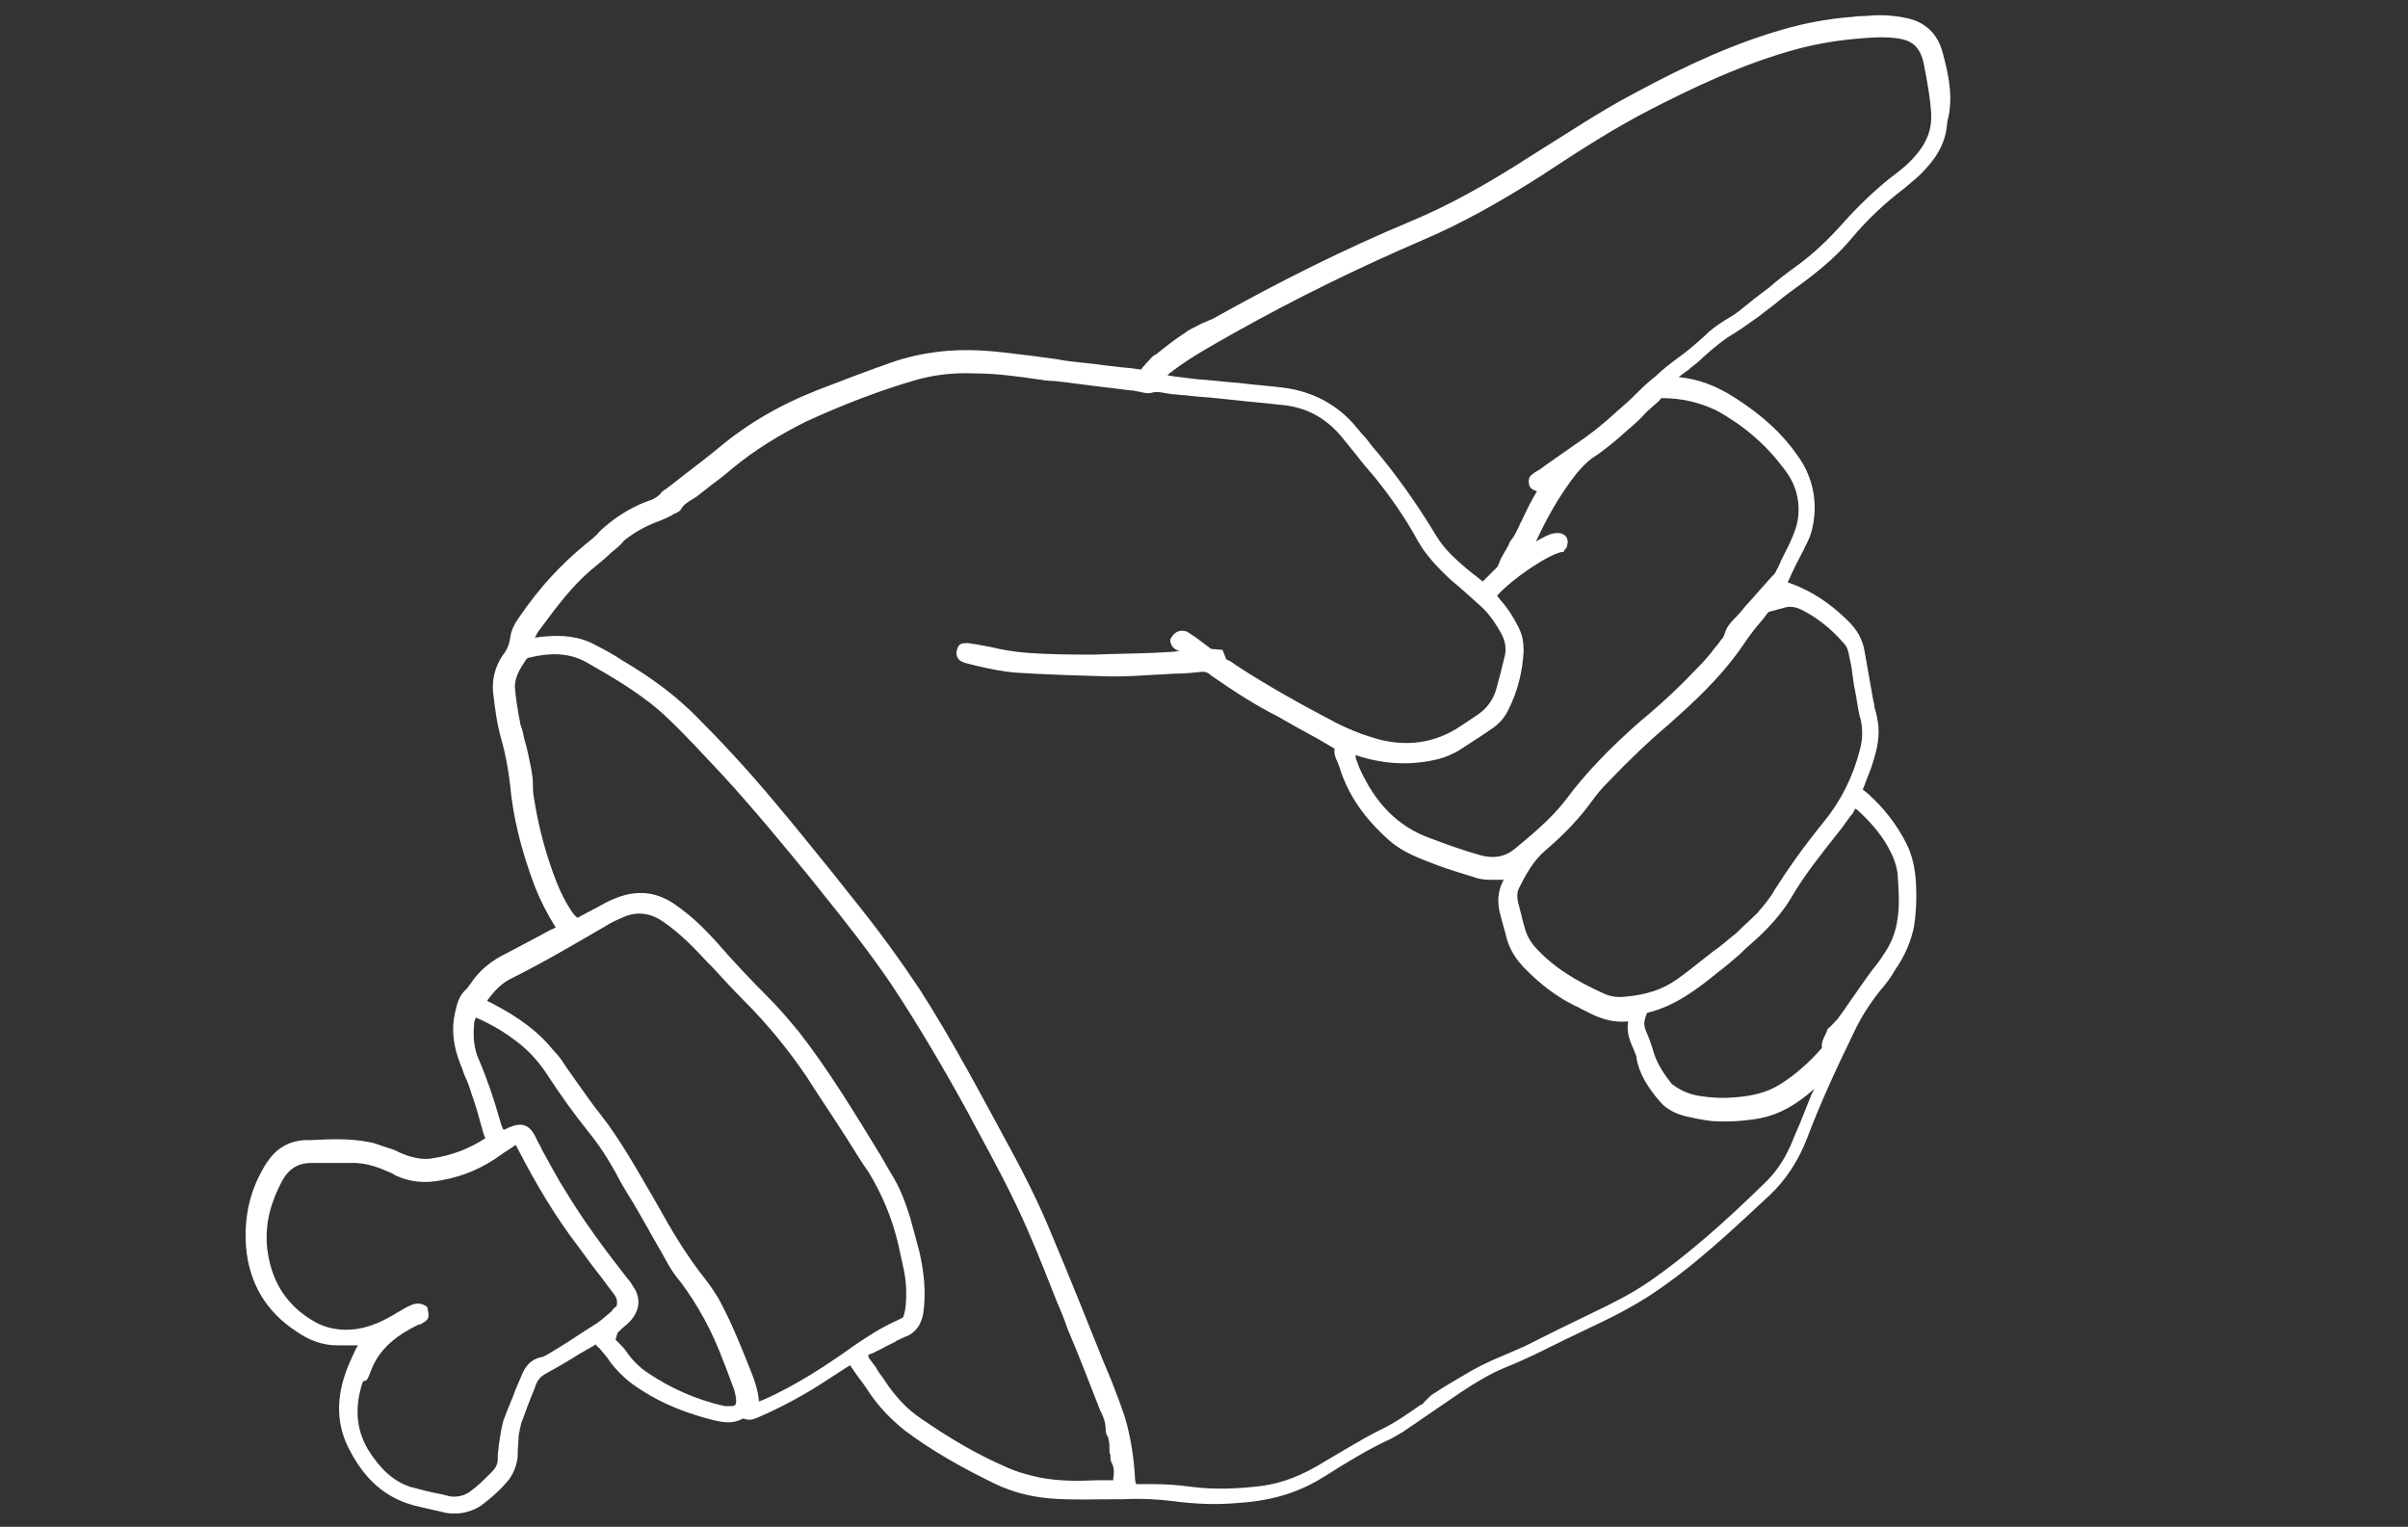 <?xml version="1.0" encoding="utf-8"?>
<!-- Generator: Adobe Illustrator 27.0.0, SVG Export Plug-In . SVG Version: 6.00 Build 0)  -->
<svg version="1.1" id="Layer_1" xmlns="http://www.w3.org/2000/svg" xmlns:xlink="http://www.w3.org/1999/xlink" x="0px" y="0px"
	 viewBox="0 0 253.5 160.7" style="enable-background:new 0 0 253.5 160.7;" xml:space="preserve">
<rect x="0" y="0" width="253.5" height="160.7" fill="#333333" stroke="none"/>
<style type="text/css">
	.st0{fill:none;stroke:#FFFFFF;stroke-width:3;stroke-linecap:round;stroke-linejoin:round;stroke-miterlimit:4;}
	.st1{fill:#FFFFFF;}
</style>
<g id="Group_87" transform="matrix(0.966, -0.259, 0.259, 0.966, -12.296, 56.333)">
	<path id="Path_10382" class="st0" d="M-197.6-107c1.2,12.2,5.1,21,9.7,21c5.6,0,10.1-13.2,10.1-29.5S-182.4-145-188-145
		c-4.6,0-8.4,8.9-9.7,21"/>
	<path id="Path_10383" class="st0" d="M-166.9-86c5.6,0,10.1-13.2,10.1-29.5s-4.5-29.5-10.1-29.5"/>
	<line id="Line_233" class="st0" x1="-166.9" y1="-86" x2="-188" y2="-86"/>
	<line id="Line_234" class="st0" x1="-166.9" y1="-145" x2="-188" y2="-145"/>
	<path id="Path_10384" class="st0" d="M-213.4-115.5c-5.3,0-9.6-4.3-9.6-9.6c0-5.3,4.3-9.6,9.6-9.6c5.3,0,9.6,4.3,9.6,9.6
		c0,0.4,0,0.7-0.1,1.1h15.9c1.6,0,2.9,3.8,2.9,8.5s-1.3,8.5-2.9,8.5h-15.9c0,0.4,0.1,0.7,0.1,1.1c0,5.3-4.3,9.6-9.6,9.6
		c-5.3,0-9.6-4.3-9.6-9.6C-223-111.2-218.7-115.5-213.4-115.5"/>
	<path id="Rectangle_73" class="st0" d="M-95.3-67.3L-95.3-67.3c0-7,5.7-12.8,12.8-12.8H-48c7,0,12.8,5.7,12.8,12.8l0,0
		c0,7-5.7,12.8-12.8,12.8h-34.5C-89.6-54.6-95.3-60.3-95.3-67.3z"/>
	<path id="Path_10385" class="st0" d="M-65.8-106.9h-16c-7.4,0-13.4,6-13.4,13.4l0,0c0,7.4,6,13.4,13.4,13.4h42.4
		c7.4,0,13.4-6,13.4-13.4l0,0c0-7.4-6-13.4-13.4-13.4h-1"/>
	<path id="Path_10386" class="st0" d="M-90.2-132.1c-5.8,2.3-5.1,9.2-5.1,11.2l0,0c0,7.8,6.3,14.1,14.1,14.1c0,0,0,0,0,0h15.4"/>
	<path id="Path_10387" class="st0" d="M-40.5-106.9h10.8c7.8,0,14.1-6.3,14.1-14.1l0,0l0,0c0-7.8-6.3-14.1-14.1-14.1c0,0,0,0,0,0
		h-10.9"/>
	<path id="Path_10388" class="st0" d="M-40.6-135h61.7c8.1,0,14.7-6.6,14.7-14.7l0,0c0-8.1-6.6-14.7-14.7-14.7h-96.7"/>
	<path id="Path_10389" class="st0" d="M-160.7-66.5h18.1c7.6,0,11.3,2.1,17.8,6l0,0c6.5,3.9,13.9,6,21.5,6h46.6"/>
	<path id="Path_10390" class="st0" d="M-160.7-164.4"/>
	<path id="Path_10391" class="st0" d="M-160.7-164.4h19.4c3.2,0,6.3-0.9,9-2.7l0,0c16.6-11.1,38.4-10.6,54.5,1.1l33.3,24.1
		c2.6,1.9,4.1,4.8,4.1,8v30.5c0,2.9-2.4,5.3-5.3,5.3c0,0,0,0,0,0l0,0c-15.3,0-27.6-12.4-27.6-27.6v-4"/>
	<path id="Path_10392" class="st0" d="M-174-86c3,11.8,7.8,19.4,13.2,19.4c9.1,0,16.6-21.9,16.6-48.9s-7.4-48.9-16.6-48.9
		c-5.4,0-10.2,7.6-13.2,19.4"/>
	<path id="Path_10393" class="st0" d="M-73.4-129.9h-6.3c-13.9,0-25.2-11.3-25.2-25.2c0,0,0,0,0,0l0,0"/>
</g>
<path class="st1" d="M204.5,5.5c-0.5-1.9-1.8-3.2-3.8-3.6c-0.9-0.2-1.9-0.3-2.9-0.3c-0.7,0-1.3,0.1-2,0.1c-0.4,0-0.7,0.1-1.1,0.1
	c-2.3,0.2-4.6,0.6-7,1.3c-4.9,1.4-9.9,3.6-15.8,6.8c-3.6,1.9-7,4.2-10.4,6.3c-4.8,3.1-8.9,5.4-13,7.1c-6.7,2.8-13.6,6.2-20.9,10.3
	c-0.1,0-0.2,0.1-0.3,0.1l-0.2,0.1c-0.2,0.1-0.5,0.2-0.7,0.3c-0.5,0.3-1.1,0.5-1.6,0.9c-1.1,0.7-2.1,1.5-3.1,2.3l-0.2,0.1
	c-0.3,0.2-0.5,0.5-0.7,0.7l-0.2,0.2c-0.1,0.2-0.3,0.3-0.4,0.5l-0.1,0.1l-0.7-0.1c-0.6-0.1-1.2-0.1-1.8-0.2c-1.1-0.1-2.3-0.3-3.4-0.4
	c-1-0.1-2-0.2-3-0.4c-0.7-0.1-1.4-0.2-2.2-0.3c-1.8-0.2-3.7-0.5-5.6-0.6c-3.3-0.2-6.5,0.2-9.4,1.2c-2.6,0.9-5.2,1.9-7.8,2.9
	c-4.1,1.6-7.5,3.6-10.5,6.1c-1.2,1-2.4,1.9-3.7,2.9c-0.5,0.4-0.9,0.7-1.4,1.1c-0.1,0.1-0.3,0.2-0.4,0.3c-0.3,0.2-0.5,0.3-0.7,0.6
	c-0.3,0.3-0.5,0.4-0.9,0.6c-1.8,0.6-3.5,1.6-5,2.9c-0.2,0.2-0.5,0.4-0.7,0.7c-0.4,0.4-0.9,0.8-1.4,1.2c-2.4,2-4.6,4.3-6.8,7.5
	c-0.5,0.7-0.9,1.4-1,2.3c-0.1,0.6-0.3,1.2-0.8,1.8c-0.8,1.2-1.1,2.5-1,3.8c0.2,1.7,0.4,3.4,0.9,5.1c0.4,1.4,0.7,3,0.9,4.7
	c0.3,3.3,1.1,6.7,2.6,10.7c0.6,1.5,1.3,2.9,2.2,4.3c-0.1,0.1-0.3,0.2-0.4,0.2c-0.4,0.2-0.9,0.5-1.3,0.7c-1.1,0.6-2.3,1.2-3.4,1.8
	c-1.7,0.8-3,1.9-3.9,3.3l-0.1,0.1c-0.1,0.2-0.2,0.3-0.3,0.4c-0.8,0.7-1,1.6-1.2,2.5c-0.4,1.7-0.2,3.5,0.6,5.5
	c0.2,0.4,0.3,0.9,0.5,1.3c0.3,0.6,0.5,1.3,0.7,1.9c0.4,1.1,0.7,2.2,1,3.3c0.1,0.4,0.2,0.8,0.4,1.2c-1.7,1.1-3.5,1.8-5.5,2.1
	c-0.9,0.2-1.9,0-2.8-0.3c-0.2-0.1-0.3-0.1-0.5-0.2c-0.3-0.1-0.6-0.3-0.9-0.4c-0.2-0.1-0.4-0.1-0.6-0.2c-0.7-0.2-1.3-0.5-2-0.6
	c-2-0.4-4.1-0.3-6.1-0.2l-0.7,0c-1.4,0.1-2.6,0.7-3.5,1.8c-0.3,0.4-0.6,0.8-0.8,1.2c-1.5,2.6-2,5.3-1.8,8.2c0.3,3.8,2.1,6.9,5.4,9
	c1.3,0.9,2.7,1.4,4.2,1.4c0.6,0,1.3,0,1.9,0l0.3,0c-0.1,0.1-0.1,0.2-0.2,0.3c-0.3,0.6-0.6,1.3-0.9,2c-1.3,3.3-1.2,6.2,0.3,8.9
	c1.6,3,3.7,4.8,6.5,5.6c1.1,0.3,2.2,0.5,3.4,0.8c0.4,0.1,0.8,0.1,1.1,0.1c1,0,1.9-0.3,2.7-0.8c1.2-0.9,2.2-1.8,3-2.8
	c0.5-0.7,0.8-1.5,0.9-2.4l0-0.4c0-0.6,0.1-1.2,0.1-1.8c0.1-0.6,0.2-1,0.3-1.4c0.3-0.7,0.5-1.4,0.8-2.1c0.2-0.6,0.5-1.2,0.7-1.8
	c0.2-0.6,0.6-1,1.2-1.3c1.1-0.6,2.3-1.3,3.4-2c0.5-0.3,0.9-0.5,1.4-0.8l0.3-0.2c0.1,0.1,0.2,0.3,0.4,0.4c0.4,0.5,0.8,0.9,1.1,1.4
	c0.9,1.2,2,2.2,3.3,3c2.3,1.5,4.9,2.5,7.7,3.2c0.9,0.2,2,0.4,3-0.2c0.7,0.2,0.9,0.2,1.8-0.2c2.5-1.1,4.9-2.4,7.3-4
	c0.6-0.4,1.1-0.7,1.7-1.1l0.5-0.3c0.1,0.2,0.3,0.4,0.4,0.6c0.4,0.6,0.9,1.2,1.3,1.8c1.2,1.9,2.6,3.3,4.1,4.5c2.8,2.1,6,3.9,9.5,5.6
	c1.7,0.8,3.5,1.3,5.6,1.5c2.3,0.2,4.6,0.1,6.8,0.1l0.9,0c2.1-0.1,3.8,0,5.4,0.2c2.3,0.3,4.5,0.4,6.7,0.2c3.4-0.2,6.3-1,8.9-2.6
	l0.5-0.3c2.2-1.4,4.5-2.8,6.9-3.9c0.5-0.3,1.1-0.6,1.5-0.9c1.9-1.3,3.8-2.6,5.7-3.9c1.8-1.2,3.2-2,4.6-2.6c0.7-0.3,1.5-0.6,2.1-0.9
	l1.1-0.5c2.2-1.1,4.5-2.2,6.8-3.3c1.7-0.8,3.4-1.7,5-2.7c4.7-3,8.8-6.9,13-10.8c1.7-1.6,3-3.6,3.9-5.9c1.4-3.7,3-7.2,5-11.3
	c0.7-1.5,1.6-2.9,2.7-4.3c0.7-0.8,1.2-1.5,1.6-2.2c1.1-1.6,1.7-3.1,2-4.6c0.2-1.3,0.3-2.8,0.2-4.6c-0.1-1.6-0.4-2.9-1-4.1
	c-1-2-2.4-3.8-4.1-5.3l-0.5-0.4c0.1-0.2,0.1-0.3,0.2-0.5c0.1-0.3,0.2-0.5,0.3-0.8c0.3-0.7,0.5-1.3,0.7-2c0.5-1.6,0.6-3,0.3-4.3
	c0-0.2-0.1-0.3-0.1-0.5c-0.1-0.3-0.2-0.6-0.2-0.9l-0.1-0.4c-0.3-1.7-0.6-3.4-0.9-5.1c-0.2-1.3-0.8-2.3-1.7-3.2
	c-1.9-1.9-3.9-3.2-6.1-4c-0.1,0-0.2-0.1-0.3-0.1l0.5-1.1c0.5-1.1,1.1-2.1,1.6-3.2c0.4-0.8,0.6-1.7,0.7-2.7c0.2-2.3-0.4-4.5-1.8-6.4
	c-1.6-2.3-3.7-4.2-6.5-6c-2-1.3-3.9-2-5.9-2.2c0,0-0.1,0-0.1,0c0.3-0.2,0.5-0.4,0.8-0.6c0.2-0.1,0.4-0.3,0.5-0.4
	c0.4-0.3,0.9-0.7,1.3-1.1c1.1-1,2.2-1.9,3.4-2.6c0.8-0.5,1.6-1.1,2.6-1.8c0.6-0.5,1.2-0.9,1.8-1.4c0.8-0.7,1.7-1.3,2.5-1.9
	c2.3-1.7,4-3.2,5.4-4.9c1.6-1.9,3.4-3.6,5.5-5.2c0.7-0.6,1.5-1.2,2.2-2c1.5-1.6,2.2-3.2,2.3-5C205.6,10.6,205.3,8.4,204.5,5.5z
	 M191.8,110.3c-1.4,1.6-2.8,2.8-4.2,3.7c-1.2,0.8-2.5,1.2-4,1.4c-1.6,0.2-3,0.2-4.3,0c-1-0.1-1.9-0.4-2.7-0.9
	c-0.2-0.1-0.4-0.3-0.6-0.4c-0.7-0.9-1.5-2-1.9-3.3c-0.2-0.7-0.4-1.3-0.7-2c-0.4-0.9-0.4-1.2,0-2.2c3-0.7,5.4-2.6,7.5-4.3
	c0.8-0.6,1.6-1.3,2.3-1.9l0.5-0.5c1.5-1.3,3.4-3,4.8-5.3c1.5-2.6,3.4-4.9,4.8-6.7c0.5-0.6,1-1.3,1.5-2c0.2-0.2,0.4-0.5,0.5-0.8
	c0.1,0.1,0.2,0.1,0.3,0.2c1.5,1.4,2.7,2.8,3.5,4.5c0.4,0.8,0.7,1.8,0.7,2.7c0.1,1.4,0.2,3-0.1,4.6c-0.2,1.2-0.7,2.4-1.5,3.5
	c-0.3,0.5-0.7,1-1.1,1.5c-0.3,0.4-0.6,0.8-0.8,1.1c-0.5,0.7-0.9,1.3-1.4,2c-0.3,0.4-0.6,0.9-0.9,1.3c-0.2,0.3-0.4,0.5-0.5,0.7
	c-0.4,0.4-0.7,0.8-1.1,1.1C192.2,109,191.7,109.5,191.8,110.3z M38.8,144.9c0.1-0.2,0.1-0.3,0.2-0.5c0.8-2.2,2.4-3.7,5.1-5
	c0,0,0.1,0,0.1,0c0.1,0,0.1,0,0.2-0.1c0.8-0.4,0.8-0.7,0.6-1.6l0-0.1l-0.1-0.1c-0.3-0.2-0.6-0.3-0.9-0.3c-0.3,0-0.6,0.1-0.8,0.2
	c-0.5,0.2-0.9,0.5-1.3,0.7c-1.6,1-3,1.6-4.5,1.8c-1.6,0.2-3.1-0.1-4.3-0.8c-2.8-1.6-4.4-4-4.9-7.2c-0.4-2.5,0.1-5,1.5-7.6
	c0.7-1.3,1.7-1.9,3.1-1.9c0,0,0,0,0,0c0.4,0,0.9,0,1.3,0c1,0,2.1,0,3.1,0c1.1,0,2.3,0.3,3.6,0.9c0.3,0.1,0.5,0.2,0.8,0.4
	c1.5,0.7,3.1,0.9,5,0.5c2.2-0.4,4.3-1.3,6.2-2.7c0.4-0.3,0.8-0.5,1.2-0.8l0.3-0.2c0,0.1,0.1,0.1,0.1,0.2c2,3.9,4.1,7.4,6.4,10.4
	c0.8,1.1,1.6,2.2,2.4,3.2l1.2,1.6c0.4,0.5,0.7,0.9,0.5,1.6c-0.2,0.1-0.4,0.3-0.5,0.5c-0.5,0.4-1,0.9-1.6,1.3
	c-1.3,0.8-2.6,1.7-3.9,2.5c-0.5,0.3-1,0.6-1.5,0.9c-0.1,0-0.2,0.1-0.2,0.1c-1.4,0.2-2,1.2-2.3,2c-0.2,0.5-0.4,0.9-0.6,1.4
	c-0.4,1.1-0.9,2.2-1.3,3.3c-0.2,0.7-0.3,1.4-0.4,2c0,0.2-0.1,0.5-0.1,0.7c0,0.3-0.1,0.7-0.1,1l0,0.4c0,0.6-0.3,1-0.7,1.4
	c-0.7,0.7-1.4,1.4-2.1,1.9c-0.6,0.5-1.4,0.7-2.2,0.6l-0.8-0.2c-1.1-0.2-2.3-0.5-3.4-0.8c-1.8-0.6-3.2-1.9-4.5-4
	c-1.2-2.1-1.4-4.4-0.5-7.1C38.7,145.3,38.7,145.1,38.8,144.9z M65,140.3l0.3-0.3c0.3-0.3,0.6-0.5,0.9-0.8c1-1,1.3-2.2,0.7-3.4
	c-0.3-0.5-0.6-1-0.9-1.3c-2.5-3.2-4.7-6.2-6.5-9.2c-0.9-1.4-1.6-2.8-2.4-4.2c-0.2-0.5-0.5-0.9-0.7-1.4c-0.7-1.4-1.5-1.6-2.9-1
	c-0.2,0.1-0.3,0.2-0.5,0.2c-0.1-0.1-0.1-0.3-0.2-0.4l-0.2-0.7c-0.6-2.1-1.3-4.2-2.2-6.3c-0.5-1.1-0.6-2.3-0.5-3.6
	c0-0.3,0.1-0.6,0.2-0.8c1.4,0.6,2.8,1.4,4,2.3c1.4,1,2.6,2.3,3.5,3.7c1.3,2,2.8,4.1,4.4,6.1c1.4,1.7,2.5,3.6,3.5,5.5l0.6,1
	c0.7,1.1,1.3,2.2,2,3.4c0.7,1.3,1.5,2.6,2.2,3.9c0.4,0.7,0.8,1.3,1.4,2c1.7,2.3,3.2,4.9,4.5,8.4l0.2,0.5c0.3,0.8,0.6,1.6,0.9,2.4
	c0.1,0.4,0.2,0.8,0.2,1.2c0,0.3-0.1,0.5-0.5,0.5c-0.3,0-0.5,0-0.7,0c-3.1-0.7-5.7-1.9-8.1-3.5c-0.9-0.6-1.7-1.4-2.3-2.3
	c-0.2-0.3-0.5-0.6-0.8-0.9c-0.1-0.1-0.2-0.2-0.3-0.3L65,140.3z M69.2,126.8l-0.4-0.7c-1.7-2.9-3.4-6-5.5-8.7
	c-0.9-1.1-1.7-2.3-2.5-3.4c-0.4-0.6-0.8-1.1-1.2-1.7l-0.2-0.3c-0.3-0.5-0.7-1-1.1-1.4c-1.5-1.9-3.6-3.5-6.5-5
	c-0.1,0-0.1-0.1-0.2-0.1c-0.2-0.1-0.3-0.1-0.3-0.2c0.8-1.1,1.6-1.9,2.7-2.4c3.4-1.7,6.6-3.6,9.7-5.4c0.6-0.4,1.3-0.7,2-1
	c1.4-0.6,2.8-0.4,4.1,0.5c1.9,1.3,3.4,2.9,4.6,4.2l0.6,0.6c1.1,1.2,2.2,2.4,3.4,3.6c2.4,2.4,4.6,5.1,6.5,7.9
	c1.4,2.2,2.9,4.4,4.3,6.6c0.7,1.1,1.4,2.3,2.2,3.4c1.4,2.3,2.5,4.8,3.2,7.8l0.1,0.5c0.3,1.4,0.7,2.8,0.7,4.3c0,0.9,0,1.8-0.3,2.7
	l-0.1,0.1c-0.2,0.1-0.4,0.2-0.6,0.3c-1.6,0.7-3.1,1.7-4.3,2.5c-2.8,2-6.2,4.3-9.9,5.9c-0.1,0-0.2,0.1-0.3,0.1
	c-0.1-1.3-0.6-2.6-1.1-3.8l-0.4-1c-0.8-2-1.7-4.1-2.8-6.1c-0.5-0.8-0.9-1.4-1.3-1.9C72.3,132.2,70.7,129.5,69.2,126.8z M94.3,141.2
	l0.1-0.1c0.3-0.1,0.6-0.3,0.9-0.4c1.1-0.4,1.7-1.3,1.9-2.5c0.3-2.1,0.1-4.2-0.4-6.4c-0.3-1.1-0.6-2.3-1-3.7c-0.5-1.6-1.1-3.2-2-4.6
	l-1.1-1.9c-2.7-4.4-5.4-8.9-8.6-13c-1-1.2-2-2.4-3-3.4c-1.9-1.9-3.9-4-5.8-6.2c-1.2-1.3-2.5-2.6-4.1-3.7c-1.9-1.4-4-1.7-6.3-0.8
	c-0.8,0.3-1.5,0.7-2.2,1.1c-0.3,0.1-0.5,0.3-0.8,0.4c-0.3,0.2-0.6,0.3-0.9,0.5l-0.2,0.1c-0.3-0.2-0.5-0.5-0.7-0.8
	c-0.8-1.2-1.4-2.6-1.9-4c-1-2.8-1.6-5.3-2-7.9c-0.1-0.5-0.1-0.9-0.1-1.4c0-0.6-0.1-1.1-0.2-1.7c-0.2-1-0.4-2-0.7-3
	c-0.1-0.5-0.2-1-0.4-1.5c-0.3-1.5-0.5-2.8-0.6-4c0-1.1,0.6-2,1.2-2.9l0.1-0.1c0,0,0.1-0.1,0.3-0.1c2.5-0.6,4.4-0.4,6.1,0.6
	c2.8,1.6,5.9,3.4,8.4,5.8c2,1.9,3.9,4,5.7,5.9c3.4,3.7,6.6,7.6,9.3,10.9l1.2,1.5c2.5,3.1,5.1,6.4,7.4,9.8c2.5,3.8,5.1,8.1,8,13.4
	l0.8,1.5c1.9,3.5,3.9,7.2,5.5,10.9c1.1,2.5,2.1,5.1,3.1,7.6c0.4,0.9,0.8,1.9,1.1,2.8c1.2,2.8,2.3,5.7,3.4,8.5l0.1,0.2
	c0.3,0.6,0.5,1.2,0.5,1.9c0,0.3,0.1,0.5,0.2,0.7c0.1,0.1,0.1,0.2,0.1,0.3c0.1,0.4,0.1,0.7,0.1,1.1c0,0.2,0,0.4,0.1,0.5
	c0,0.1,0,0.1,0,0.2c0,0.2,0,0.4,0.1,0.6c0.3,0.5,0.3,1.1,0.2,1.7c0,0.1,0,0.1,0,0.2c-0.6,0-1.1,0-1.7,0c-2.1,0.1-4.1,0.1-6.1-0.3
	c-0.9-0.2-2.2-0.5-3.5-1.1c-3-1.3-5.9-3-8.8-5c-1.7-1.1-3-2.6-4.1-4.3c-0.3-0.4-0.6-0.8-0.8-1.2c-0.2-0.3-0.4-0.5-0.6-0.8
	c-0.1-0.1-0.2-0.3-0.2-0.5c0,0,0,0,0,0C92.3,142.3,93.2,141.7,94.3,141.2z M110.7,129.9c-1.5-3.7-3.4-7.3-5.1-10.4
	c-2.5-4.6-5.4-10.1-8.8-15.4c-2-3-4.3-6.2-7.3-9.9l-1.9-2.4c-2.1-2.6-4.2-5.2-6.4-7.8c-2.7-3.2-5.3-6-7.9-8.6c-2-2-4.4-3.9-7.8-5.9
	c-0.9-0.6-1.8-1.1-2.8-1.6c-1.6-0.9-3.4-1.1-5.5-0.9c-0.3,0-0.5,0.1-0.9,0.1c0.2-0.3,0.3-0.6,0.5-0.8c1.7-2.3,3.5-4.8,5.9-6.7
	c0.6-0.5,1.1-0.9,1.6-1.4c0.5-0.4,1-0.8,1.4-1.3c1.1-0.9,2.4-1.6,3.8-2.1c0.5-0.2,0.9-0.4,1.3-0.6c0.1-0.1,0.3-0.2,0.4-0.2
	c0.1-0.1,0.4-0.2,0.5-0.4c0.2-0.4,0.6-0.7,1.1-1c0.2-0.1,0.3-0.2,0.5-0.3c0.5-0.4,0.9-0.7,1.4-1.1c0.8-0.6,1.6-1.2,2.4-1.9
	c2.3-1.9,4.9-3.5,7.7-4.9c3.9-1.8,7.8-3.3,11.6-4.4c1.8-0.5,3.7-0.8,6.2-0.7c2.2,0,4.4,0.3,6.5,0.6c0.6,0.1,1.3,0.2,1.9,0.2
	c1.9,0.2,3.8,0.5,5.7,0.7l2.4,0.3c0,0,0.1,0,0.1,0c0.2,0,0.4,0.1,0.6,0.1c0.5,0.1,1,0.3,1.6,0.1c0.4-0.1,0.9,0,1.4,0.1
	c0.2,0,0.5,0.1,0.7,0.1c0.4,0,0.8,0.1,1.2,0.1c0.3,0,0.6,0.1,1,0.1c0.7,0.1,1.5,0.1,2.2,0.2l2,0.2c1.6,0.2,3.2,0.3,4.8,0.5
	c2.8,0.2,5,1.4,6.8,3.7l1.3,1.6c0.6,0.8,1.2,1.5,1.9,2.3c1.7,2.1,3.3,4.4,4.6,6.8c0.8,1.4,2,2.7,3.4,4c1.2,1,2.3,2,3.4,3
	c0.8,0.8,1.4,1.7,1.9,2.6c0.5,0.9,0.6,1.7,0.4,2.5c-0.3,1.3-0.6,2.4-0.9,3.5c-0.3,1-0.9,1.9-1.9,2.6c-0.6,0.4-1.2,0.8-1.8,1.2
	c-2.8,1.9-6,2.3-9.4,1.2c-1.3-0.4-2.5-0.9-3.7-1.5c-4-2.1-7.4-4-10.6-6.1c-0.3-0.2-0.5-0.4-0.8-0.5l-0.2-0.1l-0.4-1l-1.2-0.1
	l-0.4-0.3c-0.4-0.3-0.8-0.6-1.2-0.9c-0.3-0.2-0.6-0.4-0.9-0.6c-0.8-0.3-1.4,0-1.8,0.8l0,0.1l0,0.1c0.1,0.5,0.4,0.9,1,1c0,0,0,0,0,0
	c-0.2,0-0.5,0.1-0.7,0.1l-1.8,0.1c-2.1,0.1-4.3,0.1-6.5,0.2c-2,0-4.6,0-7.2-0.2c-1.2-0.1-2.5-0.3-3.7-0.6c-0.5-0.1-1.1-0.2-1.6-0.3
	l-0.1,0c-0.5-0.1-1-0.2-1.5,0l-0.1,0.1l-0.1,0.1c-0.2,0.4-0.3,0.8-0.1,1.2c0.2,0.4,0.6,0.5,0.9,0.6c0.4,0.1,0.8,0.2,1.2,0.3
	c1.3,0.3,2.7,0.6,4.1,0.7c3.1,0.2,6.4,0.3,10.1,0.4c1.6,0,3.2-0.1,4.8-0.2c0.6,0,1.3-0.1,1.9-0.1c0.9,0,1.9-0.1,2.8-0.2
	c0.3,0,0.6,0.1,0.9,0.4c2.6,1.8,4.8,3.2,7,4.3c1.4,0.8,2.8,1.6,4.3,2.4l1.7,1c-0.1,0.5,0.1,1,0.3,1.4c0.1,0.2,0.1,0.3,0.2,0.5
	c0.9,3,2.7,5.5,5.3,7.8c1.5,1.3,3.3,1.9,5.1,2.6c1.1,0.4,2.4,0.8,3.7,1.2c0.5,0.2,1.1,0.3,1.8,0.3c0.4,0,0.8,0,1.3,0
	c0,0,0.1,0,0.1,0c0,0.1-0.1,0.1-0.1,0.2c-0.5,1-0.6,2.1-0.3,3.3c0.2,0.8,0.4,1.5,0.6,2.2c0.3,1.5,1.1,2.8,2.4,4
	c1.4,1.4,2.8,2.4,4.2,3.2c0.3,0.1,0.5,0.3,0.8,0.4c0.3,0.1,0.5,0.3,0.8,0.4c1.3,0.7,2.8,1.4,4.7,1.2c-0.2,1.2,0.2,2.1,0.6,3
	c0.1,0.3,0.3,0.6,0.3,1c0.3,1.5,1.1,2.9,2.5,4.5c0.6,0.7,1.5,1.2,2.7,1.5c0.9,0.2,1.8,0.4,2.8,0.5c1.6,0.1,3.3,0,5-0.3
	c2-0.4,3.8-1.4,5.7-3.1c-0.1,0.2-0.2,0.4-0.3,0.6c-0.3,0.8-0.7,1.7-1,2.5c-0.3,0.8-0.7,1.6-1,2.4c-0.7,1.7-1.6,3.1-2.7,4.2
	c-4.7,4.6-8.5,7.9-12.4,10.6c-1.9,1.3-3.9,2.3-6,3.3c-1.2,0.6-2.3,1.1-3.5,1.7c-1.2,0.6-2.4,1.2-3.6,1.8c-0.9,0.4-1.6,0.7-2.3,1
	c-1.5,0.6-2.9,1.3-4.2,2.1c-1.2,0.7-2.2,1.3-3.1,1.9c-0.2,0.1-0.4,0.3-0.6,0.5c-0.1,0.1-0.1,0.1-0.2,0.2c-0.1,0.1-0.1,0.1-0.2,0.2
	c-0.1,0.1-0.1,0.2-0.2,0.2l-0.2,0.1c-1.3,0.9-2.7,1.9-4.2,2.6c-2,1-3.9,2.2-5.8,3.3c-2.4,1.5-4.5,2.3-6.7,2.6
	c-2.5,0.3-4.9,0.4-7.3,0.1c-1.4-0.2-2.8-0.3-4.4-0.3c-0.2,0-0.5,0-0.8,0c-0.2,0-0.4,0-0.7,0l-0.1-0.4c-0.1-2-0.4-4.4-1.1-6.7
	c-0.4-1.2-0.9-2.5-1.4-3.8l-0.8-1.9C114.4,138.9,112.6,134.4,110.7,129.9z M195.8,78.9c-0.7,2.8-2,5.4-3.8,7.6
	c-2.2,2.7-3.8,5-5.2,7.2c-0.5,0.9-1.2,1.7-1.8,2.4c-0.7,0.7-1.5,1.4-2.2,2.1l-0.5,0.4c-0.6,0.5-1.3,1.1-1.9,1.5l-0.9,0.7
	c-1,0.8-2,1.6-3,2.3c-1.4,1-3.1,1.6-5.4,1.8c-0.8,0.1-1.5,0-2.2-0.3c-3.1-1.4-5.3-2.8-7-4.6c-0.8-0.8-1.2-1.6-1.4-2.4
	c-0.2-0.6-0.3-1.2-0.5-1.9l-0.2-0.8c-0.1-0.5-0.1-1,0.1-1.4c0.7-1.4,1.5-2.9,2.8-4c2-1.7,3.6-3.4,4.9-5.2c0.5-0.7,1.1-1.4,1.7-2
	c2.3-2.4,4.3-4.3,6.2-5.9c2.6-2.3,5.6-5,8-8.5c0.6-0.9,1.2-1.7,1.9-2.5c0.3-0.3,0.5-0.7,0.8-1c0.1,0,0.3-0.1,0.4-0.1
	c0.4-0.1,0.7-0.2,1.1-0.3c0.6-0.2,1.2-0.2,2,0.2c1.6,0.8,3.1,2,4.4,3.5c0.4,0.4,0.5,0.9,0.6,1.5c0.2,0.8,0.3,1.6,0.4,2.4
	c0.1,0.8,0.3,1.5,0.4,2.3c0.1,0.6,0.2,1.3,0.4,1.9C196.1,76.8,196.1,77.8,195.8,78.9z M189.3,54.4c-0.1,0.9-0.4,1.7-0.9,2.8
	c-0.2,0.4-0.4,0.8-0.6,1.2c-0.2,0.4-0.4,0.8-0.6,1.3c-0.2,0.3-0.3,0.7-0.6,0.9c-0.8,0.9-1.6,1.8-2.4,2.7c-0.5,0.5-0.9,1.1-1.4,1.6
	l-0.2,0.2c-0.5,0.5-0.9,1-1.1,1.8c0,0-0.1,0.1-0.1,0.2c-0.3,0.3-0.5,0.7-0.8,1c-0.6,0.8-1.2,1.5-1.9,2.2c-1.8,1.9-3.7,3.7-6,5.6
	c-3.2,2.8-5.8,5.5-7.8,8.2c-1.6,2.1-3.7,3.8-5.5,5.3c-1,0.8-2.2,1-3.6,0.6c-1.8-0.5-3.7-1.2-5.3-1.8c-3.3-1.2-5.7-3.6-7.4-7.4
	c-0.3-0.8-0.4-1-0.4-1.3l0.1,0c0.3,0.1,0.6,0.2,1,0.3c2.6,0.7,5.2,0.7,7.6,0.1c0.8-0.2,1.4-0.5,2-0.8c1.4-0.9,2.8-1.8,3.8-2.5
	c0.7-0.5,1.2-1.1,1.6-1.9c1-2,1.5-4.1,1.6-6.2c0-0.8-0.1-1.6-0.5-2.4c-0.5-1-1.1-2-1.9-2.9l-0.4-0.5c1.5-1.7,5.3-4.3,6.8-4.6l0.2,0
	l0.1-0.2c0,0,0-0.1,0.1-0.1c0.1-0.1,0.2-0.3,0.2-0.5c0.1-0.3,0-0.7-0.2-0.9c-0.2-0.2-0.5-0.3-0.8-0.3c-0.4,0-0.8,0.1-1.2,0.3
	c-0.4,0.2-0.8,0.4-1.1,0.6c1-2.2,2.4-4.8,4.3-7.2c0.5-0.6,1-1.1,1.5-1.5c1.4-0.9,2.7-2,3.8-3c0.7-0.6,1.4-1.2,2-1.9l1-0.9
	c0.2-0.2,0.4-0.3,0.5-0.5l0.1-0.1c2.3,0,4.1,0.5,5.8,1.3c2.9,1.6,5.2,3.6,7,6C189,50.8,189.5,52.5,189.3,54.4z M172.7,41
	c-0.6,0.6-1.2,1.2-1.8,1.7c-0.3,0.3-0.6,0.5-0.9,0.8c-1.3,1.2-2.7,2.3-4.2,3.3c-1,0.7-2,1.4-3,2.1c-0.4,0.3-0.8,0.6-1.2,0.8
	c-0.1,0.1-0.3,0.2-0.5,0.4c-0.2,0.3-0.2,0.7-0.1,1c0.1,0.3,0.4,0.5,0.8,0.6c0,0,0,0,0,0c-0.6,1-1.1,2-1.6,3.1
	c-0.2,0.3-0.3,0.7-0.5,1c-0.1,0.3-0.3,0.6-0.5,0.9c-0.2,0.2-0.3,0.4-0.4,0.7c-0.3,0.5-0.5,0.9-0.8,1.4l-0.2,0.5
	c0,0.1-0.1,0.1-0.1,0.2c0,0,0,0.1,0,0.1c-0.5,0.5-0.9,0.9-1.4,1.4l-0.2,0.2c-0.3-0.2-0.6-0.5-0.9-0.7c-0.9-0.7-1.7-1.4-2.5-2.2
	c-0.5-0.5-1-1.1-1.5-1.9c-2.1-3.5-4.4-6.7-6.8-9.5c-0.3-0.4-0.6-0.8-0.9-1.1c-0.2-0.2-0.4-0.5-0.6-0.7c-2-2.5-4.7-3.9-7.8-4.3
	c-1.6-0.2-3.2-0.3-4.7-0.5c-1.5-0.1-3-0.3-4.5-0.4c-0.8-0.1-1.6-0.2-2.4-0.3l-0.6-0.1c0.2-0.2,0.3-0.3,0.5-0.4l0.1-0.1
	c2-1.5,4.2-2.7,6.5-4c6.6-3.7,13.2-6.9,19.7-9.7c4-1.7,8-3.9,12.7-6.9l0.6-0.4c3.5-2.3,7.1-4.6,10.8-6.5c4.1-2.1,9.6-4.8,15.6-6.4
	c2-0.5,4.1-0.9,7-1.1c1.2-0.1,2.2-0.1,3.1,0c1.8,0.2,2.6,0.9,3,2.6c0.4,2,0.7,3.7,0.8,5.3c0.1,1.6-0.4,3-1.5,4.3
	c-0.8,1-1.7,1.7-2.9,2.6c-1.6,1.3-3.2,2.8-4.9,4.7c-1.5,1.7-3,3.1-4.6,4.3c-1.1,0.8-2.2,1.6-3.2,2.5c-1.1,0.8-2.1,1.6-3.2,2.5
	c-0.4,0.3-0.9,0.6-1.4,0.9c-0.8,0.5-1.5,1-2.2,1.7c-0.9,0.8-1.8,1.6-2.8,2.3c-0.8,0.6-1.6,1.2-2.3,1.9
	C173.9,39.9,173.3,40.4,172.7,41z"/>
</svg>
